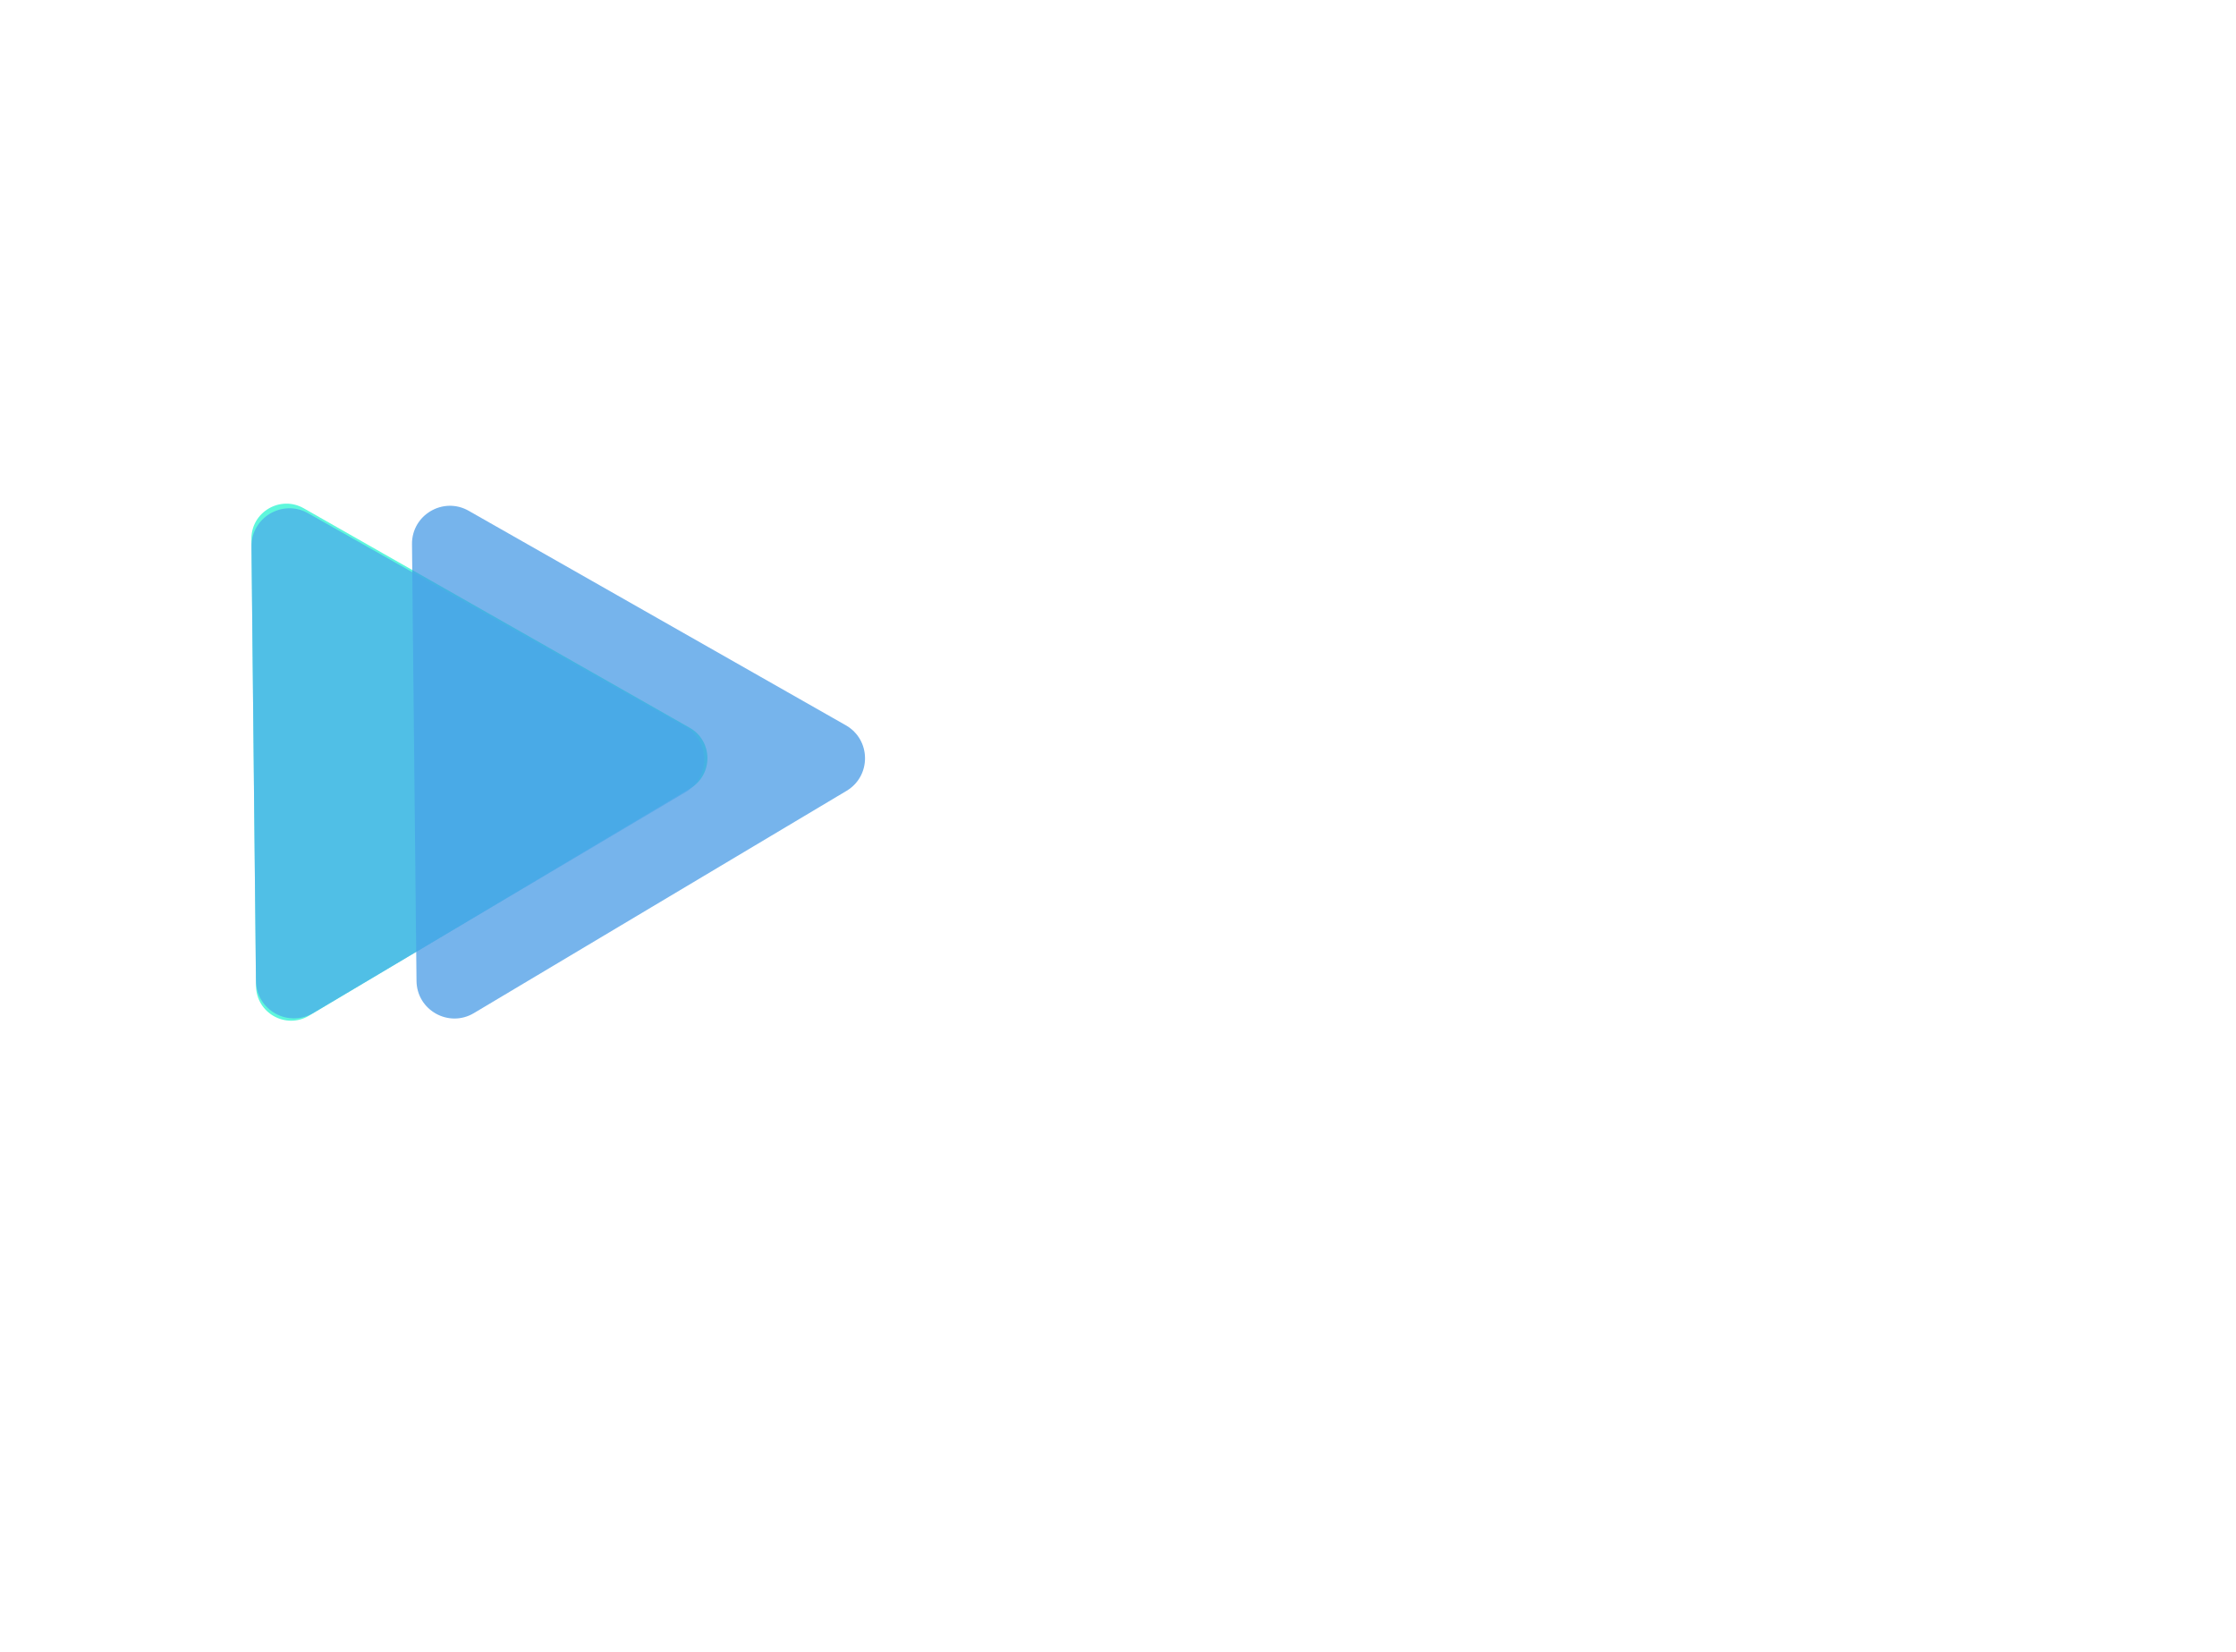 <svg width="766" height="566" viewBox="0 0 766 566" fill="none" xmlns="http://www.w3.org/2000/svg">
<g id="triangles">
<g id="light group">
<path id="light" opacity="0.7" d="M236.281 249.309C244.276 253.855 244.394 265.336 236.495 270.047L105.857 347.953C97.905 352.695 87.807 347.028 87.711 337.771L86.129 184.675C86.033 175.418 96.012 169.543 104.06 174.12L236.281 249.309Z" fill="#1AF4CD"/>
</g>
<g id="dark group">
<path id="dark1" opacity="0.7" d="M289.763 248.461C298.423 253.386 298.552 265.823 289.995 270.926L162.344 347.06C153.73 352.198 142.79 346.059 142.686 336.03L141.14 186.416C141.036 176.387 151.847 170.023 160.566 174.981L289.763 248.461Z" fill="#3D94E4"/>
<path id="dark2" opacity="0.7" d="M234.653 248.85C243.349 253.768 243.478 266.249 234.886 271.346L107.314 347.024C98.7 352.134 87.786 345.993 87.682 335.978L86.145 187.274C86.042 177.259 96.826 170.894 105.545 175.825L234.653 248.85Z" fill="#4BA7EA"/>
</g>
</g>
</svg>
